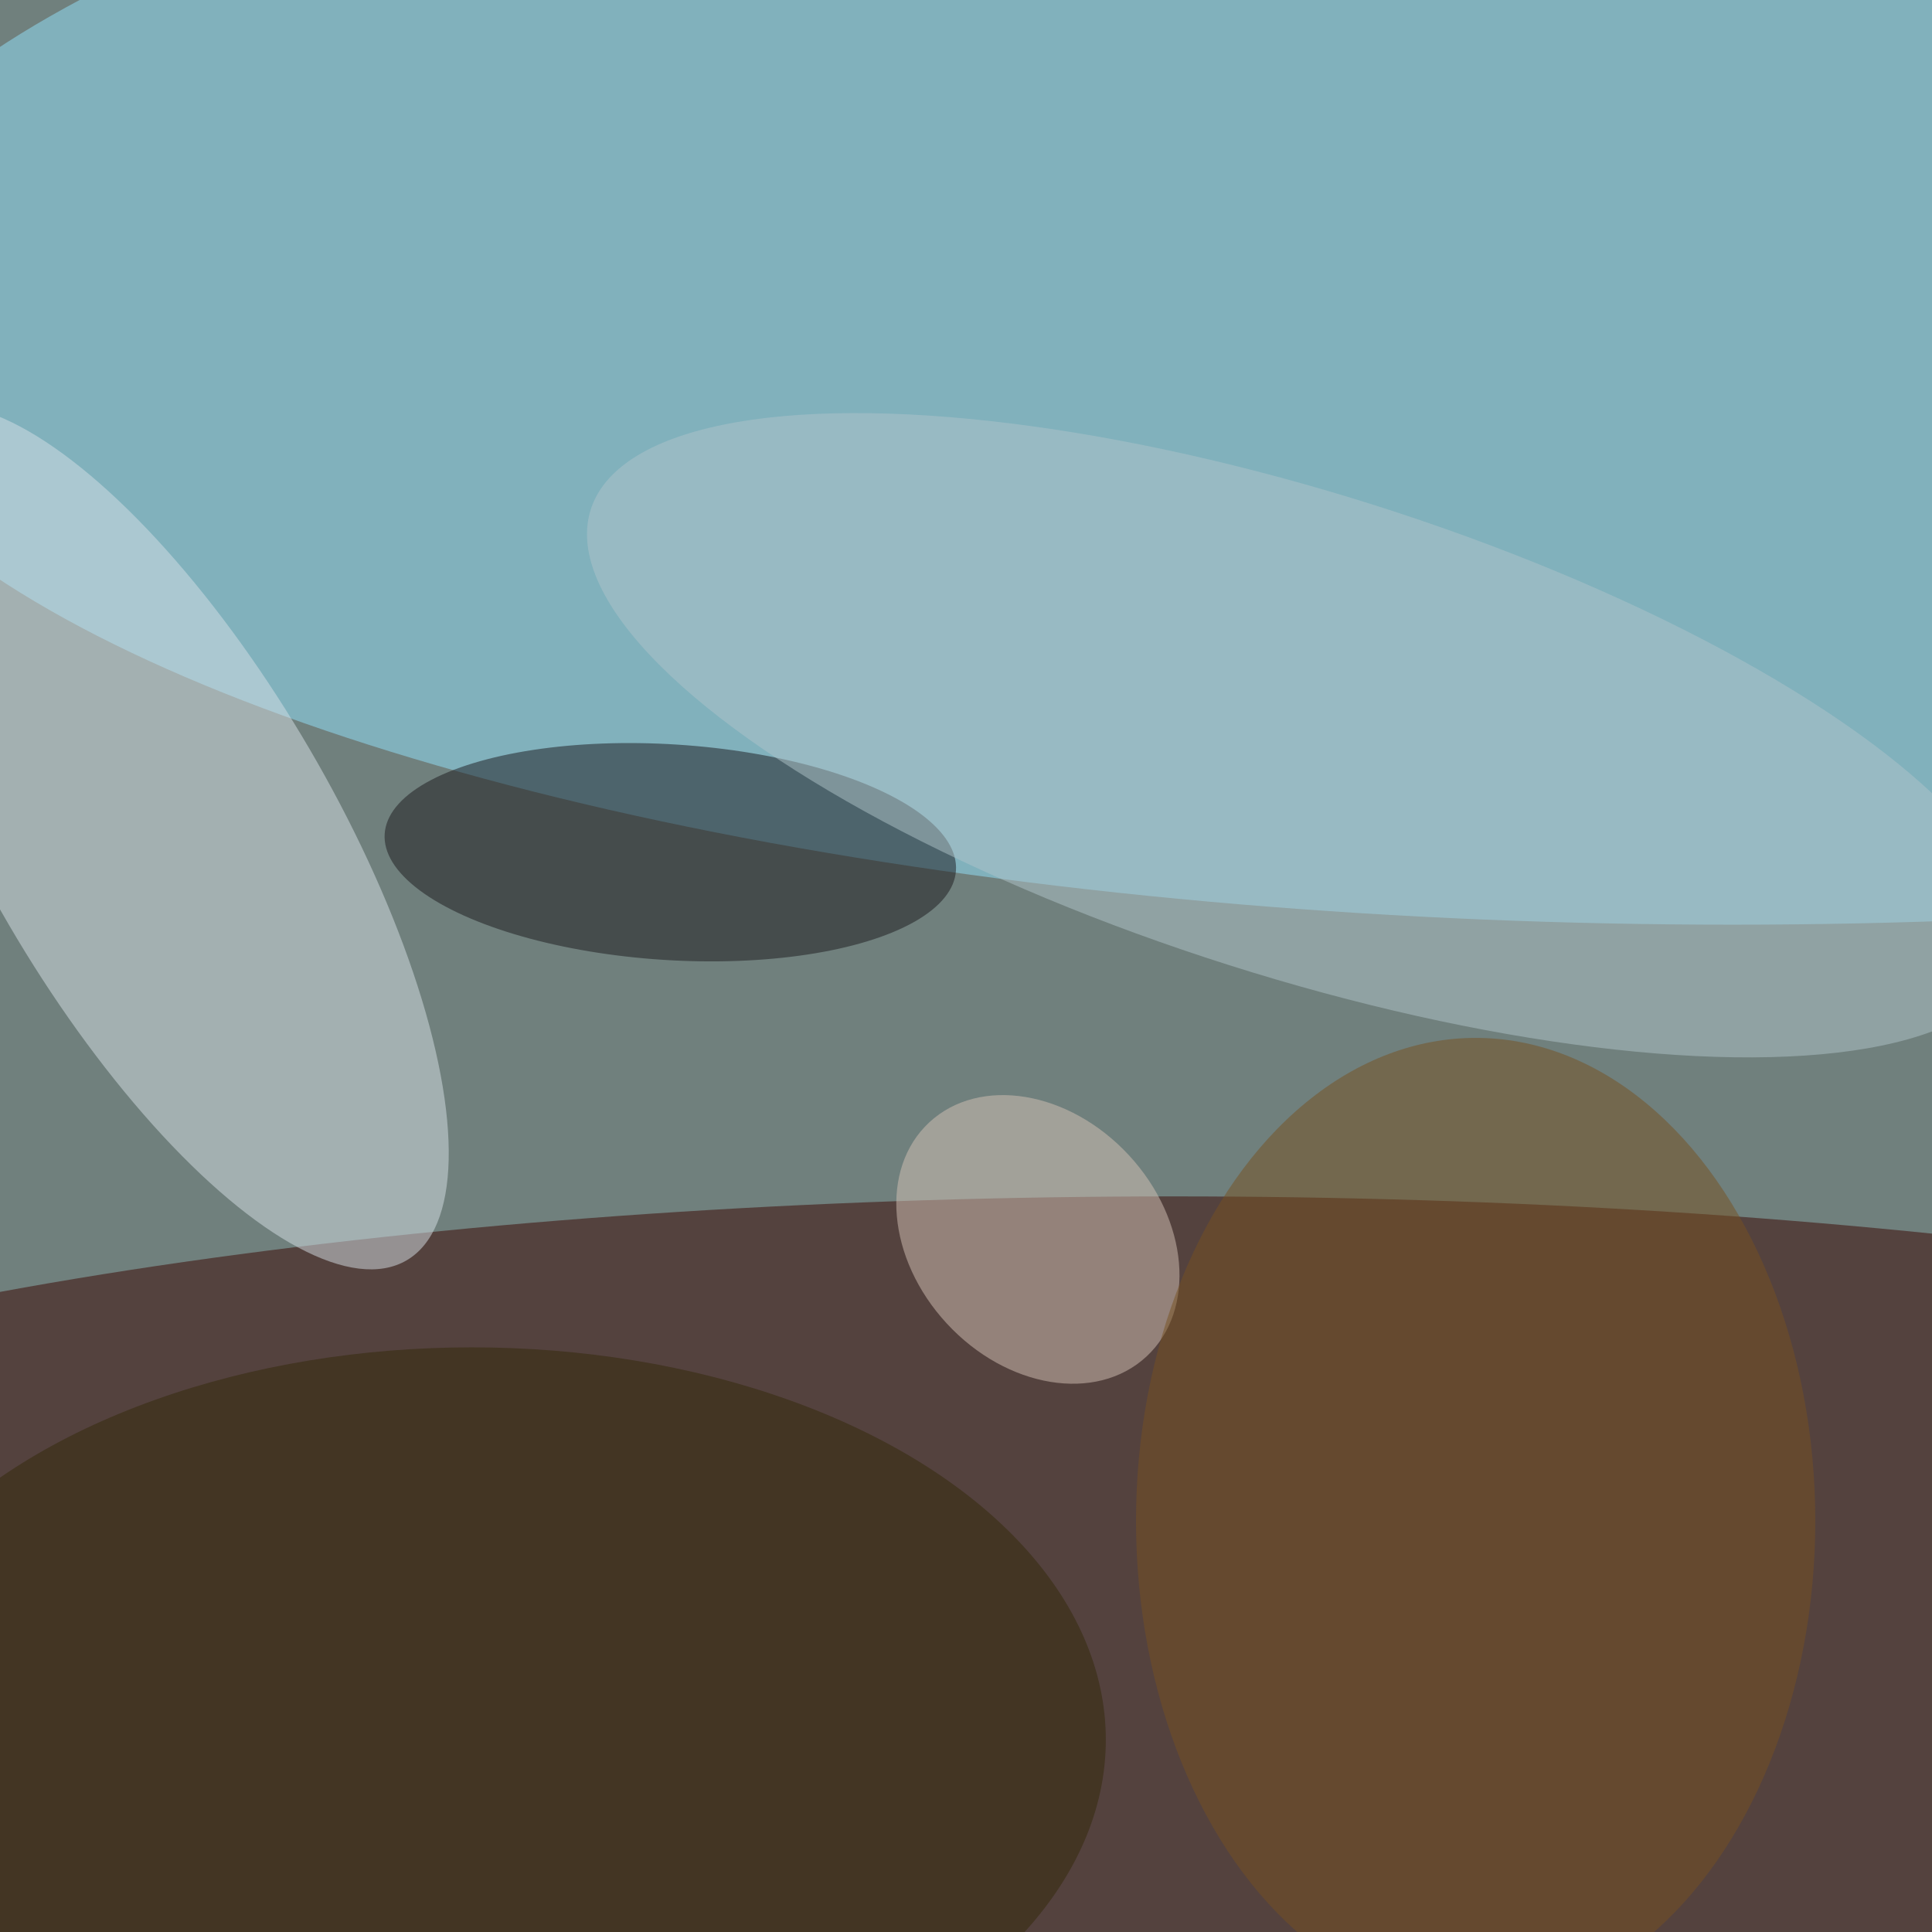 <svg xmlns='http://www.w3.org/2000/svg' viewBox='0 0 300 300'><defs/><filter id='prefix__a'><feGaussianBlur stdDeviation='12'/></filter><rect width='100%' height='100%' fill='#70807d'/><g filter='url(#prefix__a)'><g fill-opacity='.5' transform='translate(.6 .6) scale(1.172)'><ellipse cx='155' cy='219' fill='#390500' rx='255' ry='61'/><ellipse cx='229' cy='41' fill='#93e3fc' rx='255' ry='81'/><ellipse fill='#d7e1e6' rx='1' ry='1' transform='matrix(-32.762 -56.071 19.922 -11.64 20.6 110.4)'/><ellipse fill='#1a191d' rx='1' ry='1' transform='matrix(.913 -14.259 37.846 2.423 88.3 112.4)'/><ellipse cx='62' cy='230' fill='#322909' rx='84' ry='52'/><ellipse fill='#d4c2b7' rx='1' ry='1' transform='matrix(-12.053 11.162 -14.376 -15.524 137 163.7)'/><ellipse fill='#b0c4cb' rx='1' ry='1' transform='matrix(-9.663 30.462 -94.245 -29.896 172 96.9)'/><ellipse cx='195' cy='201' fill='#775020' rx='45' ry='64'/></g></g></svg>